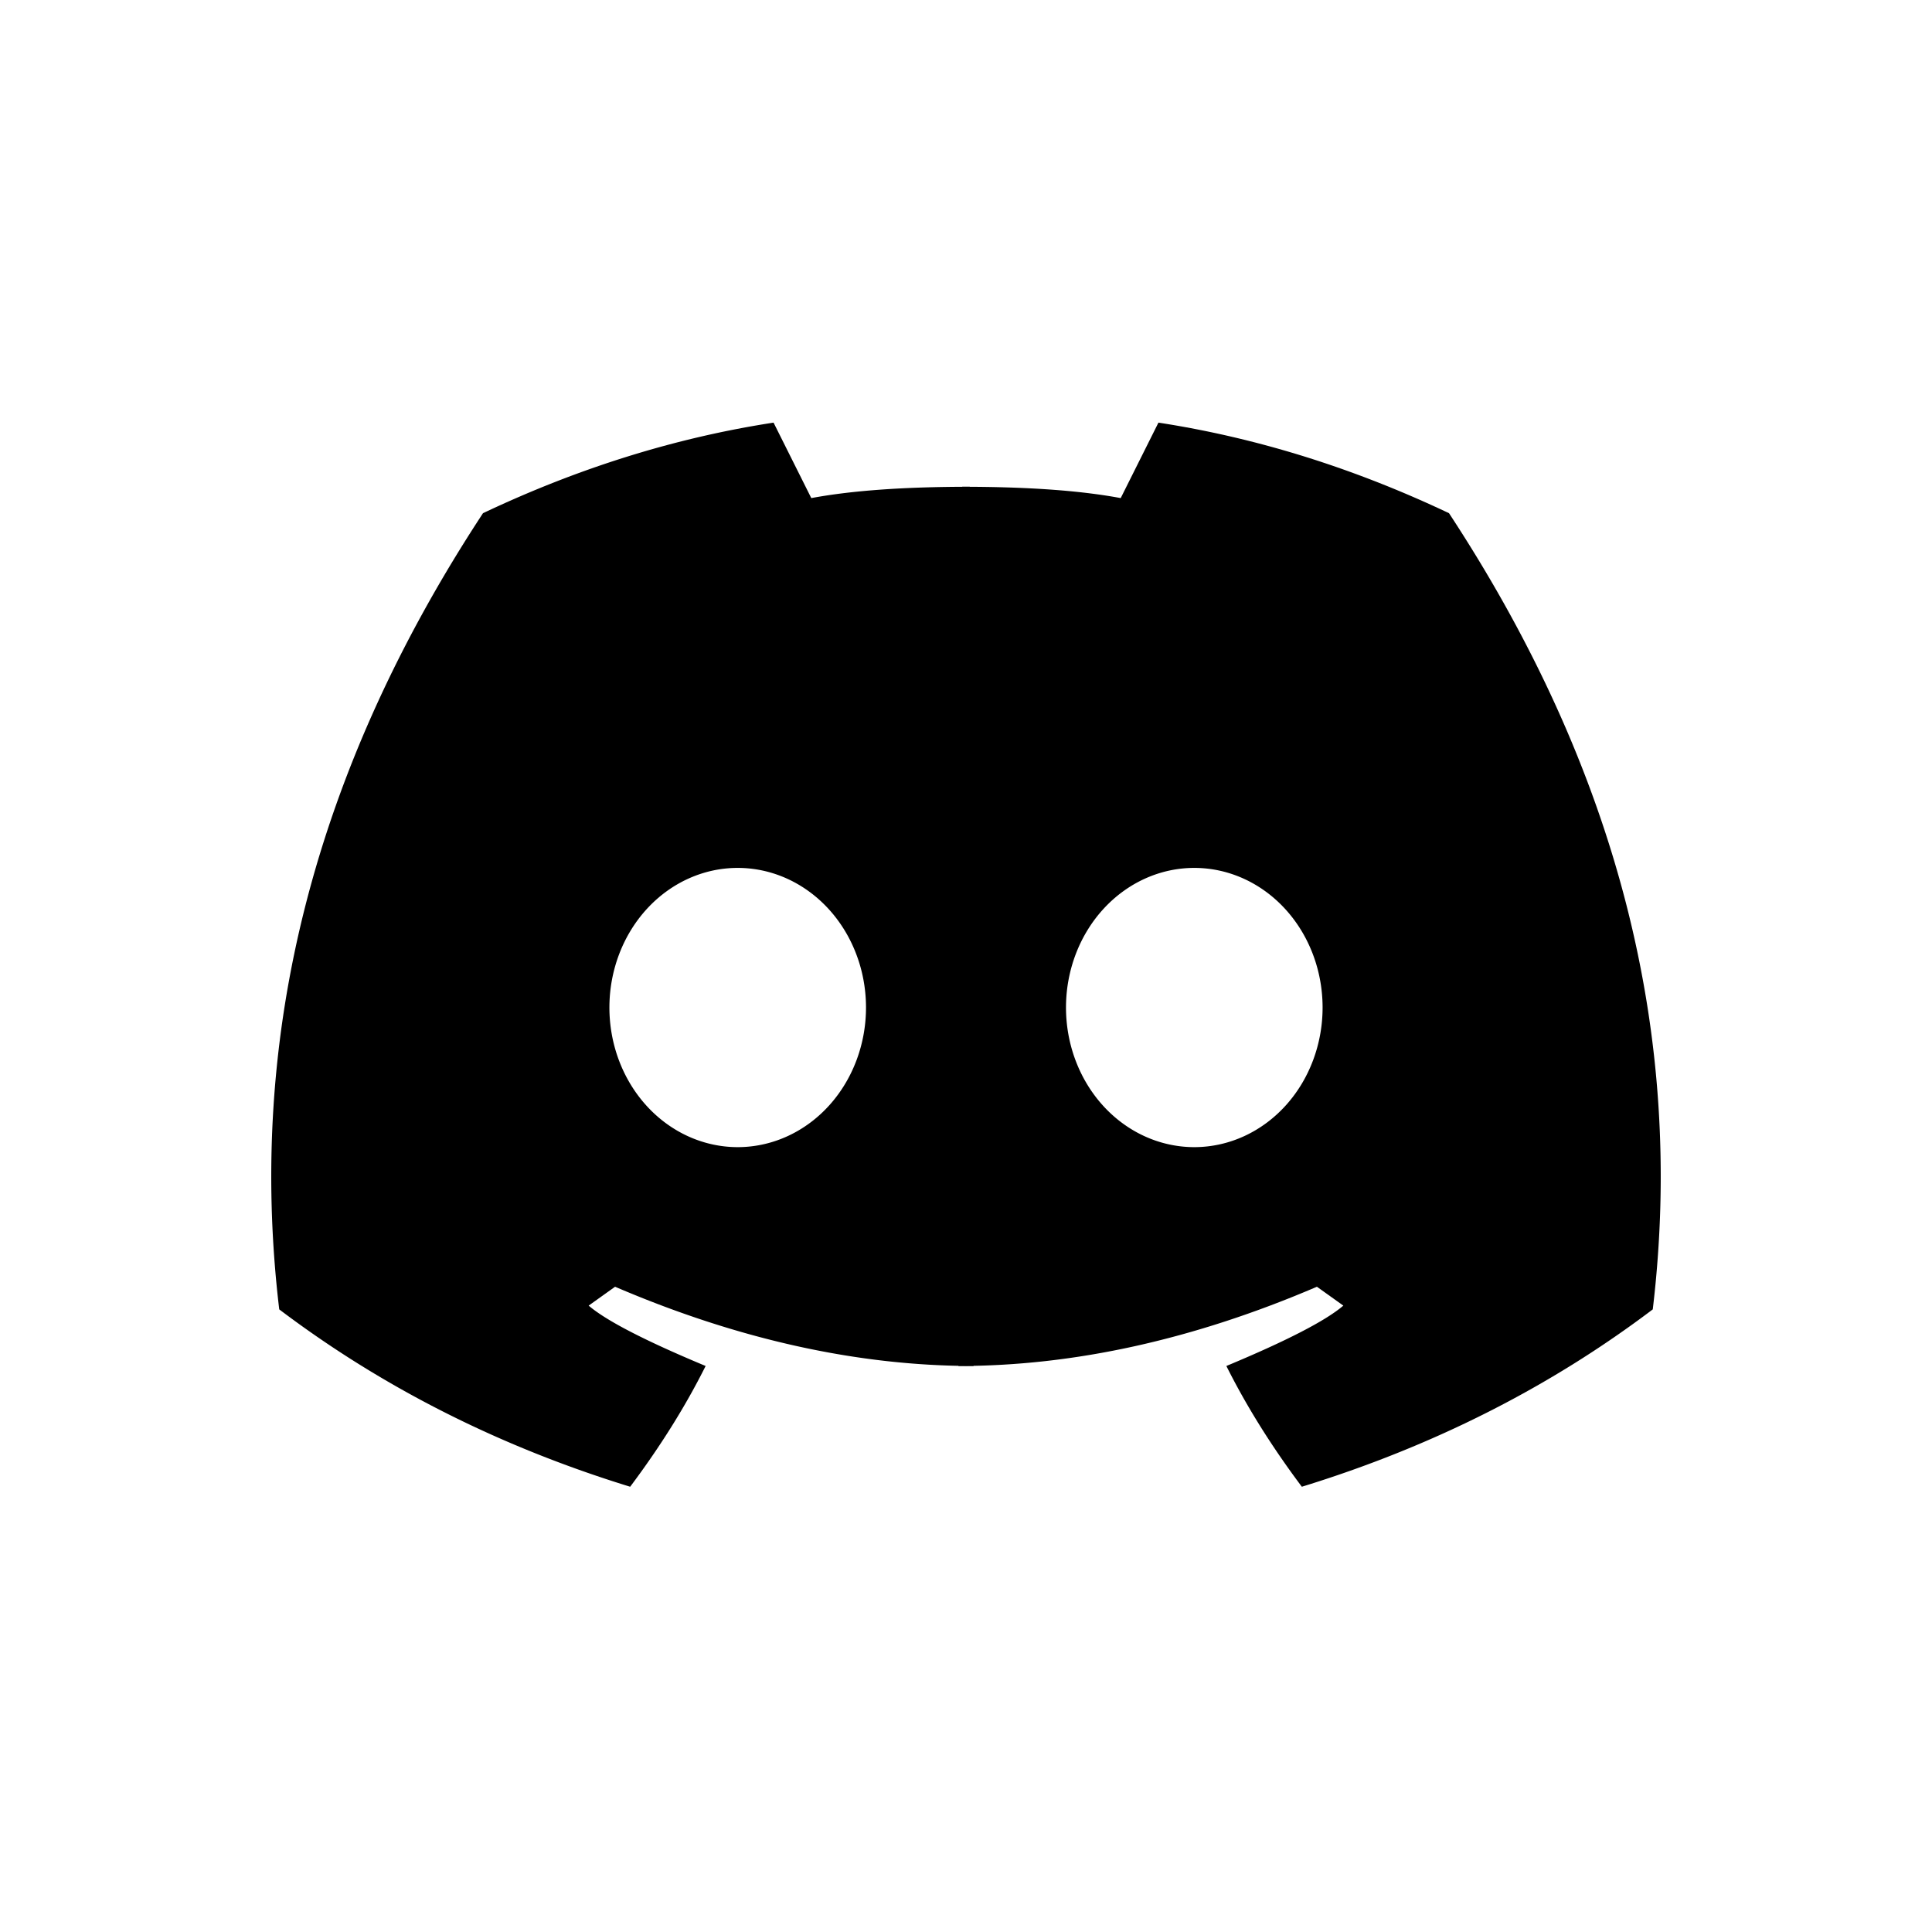 <svg xmlns="http://www.w3.org/2000/svg" aria-label="Discord" role="img" viewBox="0 0 512 512"><path d="m0 0H512V512H0" fill="#fff"/><path id="a" fill="#000000" d="M257 129q-26 0-42 3l-10-20q-39 6-77 24-67 102-54 211 41 31 93 47 12-16 20-32-24-10-31-16l7-5q49 21 95 21zm-62 175a34 37 0 111 0"/><use href="#a" transform="matrix(-1 0 0 1 512 0)"/></svg>